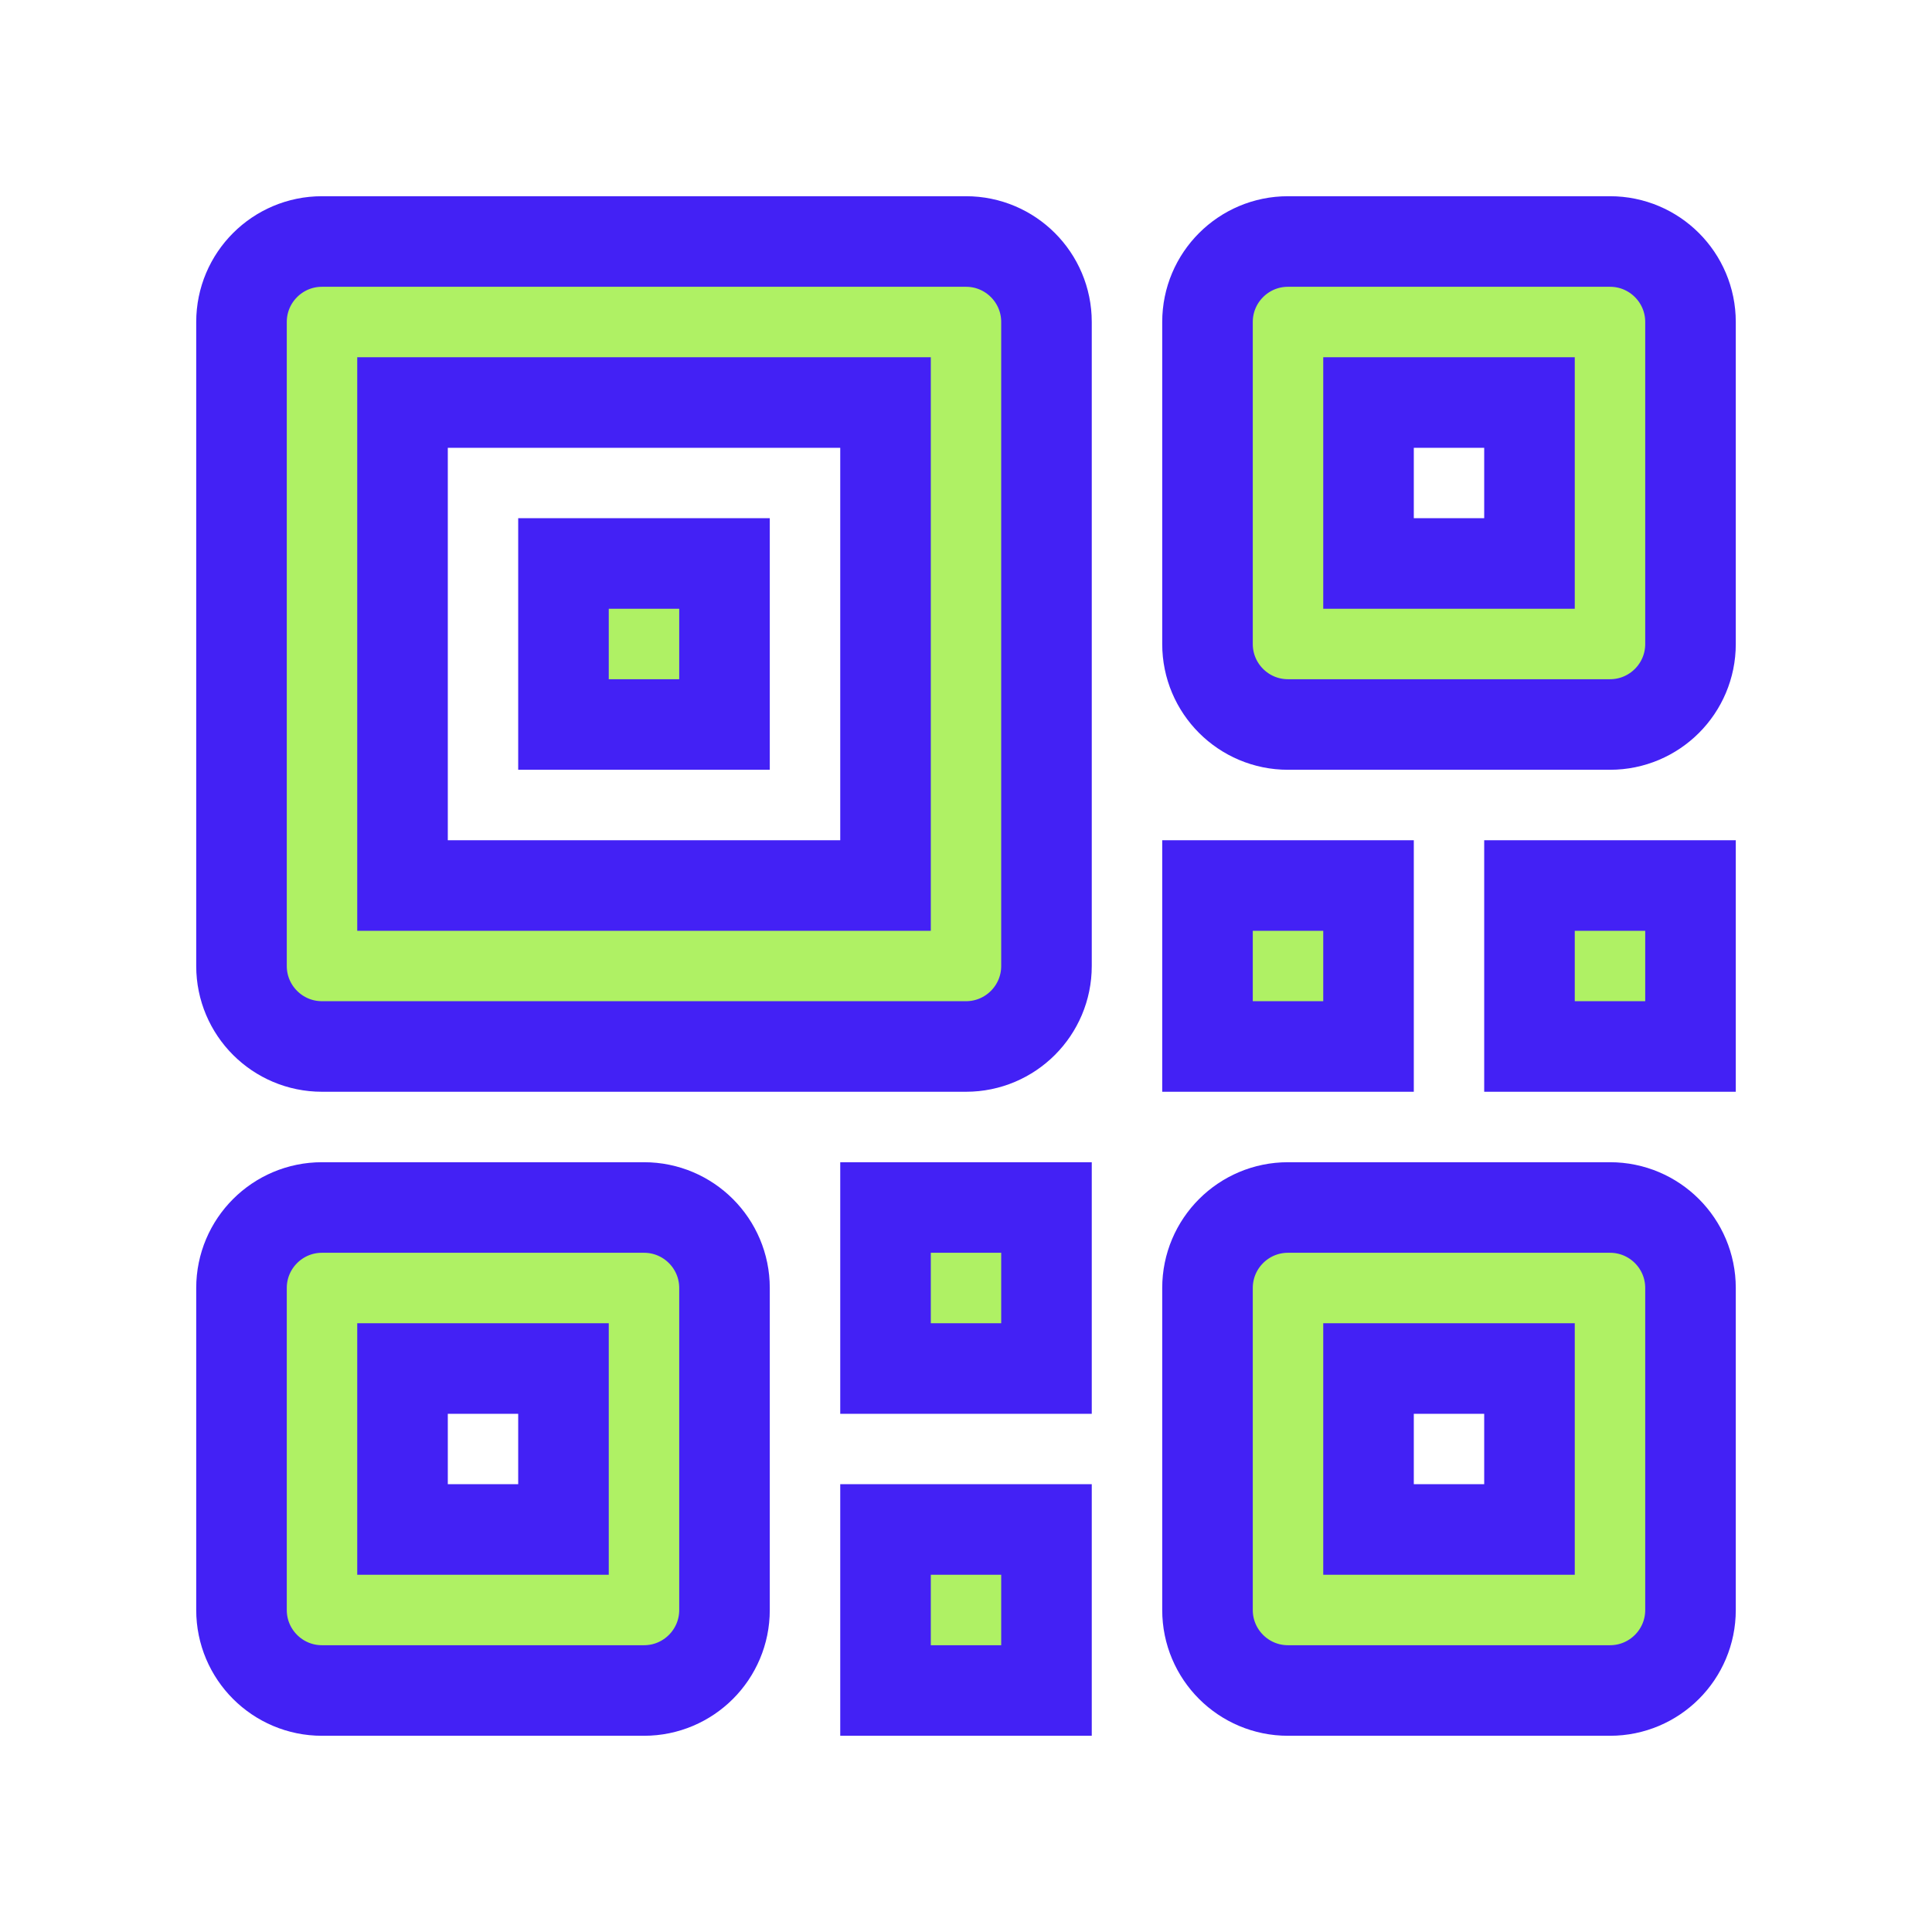 <svg width="32" height="32" viewBox="0 0 32 32" fill="none" xmlns="http://www.w3.org/2000/svg">
<g id="qr_code">
<path id="Combined Shape" fill-rule="evenodd" clip-rule="evenodd" d="M22.667 6.667V9.333H25.333V6.667H22.667ZM14.667 25.333H17.333V28H14.667V25.333ZM25.333 14.667H28V17.333H25.333V14.667ZM14.667 20H17.333V22.667H14.667V20ZM20 14.667H22.667V17.333H20V14.667ZM5.333 4H16C16.736 4 17.333 4.597 17.333 5.333V16C17.333 16.736 16.736 17.333 16 17.333H5.333C4.597 17.333 4 16.736 4 16V5.333C4 4.597 4.597 4 5.333 4ZM6.667 6.667V14.667H14.667V6.667H6.667ZM9.333 9.333H12V12H9.333V9.333ZM21.333 4H26.667C27.403 4 28 4.597 28 5.333V10.667C28 11.403 27.403 12 26.667 12H21.333C20.597 12 20 11.403 20 10.667V5.333C20 4.597 20.597 4 21.333 4ZM21.333 20H26.667C27.403 20 28 20.597 28 21.333V26.667C28 27.403 27.403 28 26.667 28H21.333C20.597 28 20 27.403 20 26.667V21.333C20 20.597 20.597 20 21.333 20ZM22.667 22.667V25.333H25.333V22.667H22.667ZM5.333 20H10.667C11.403 20 12 20.597 12 21.333V26.667C12 27.403 11.403 28 10.667 28H5.333C4.597 28 4 27.403 4 26.667V21.333C4 20.597 4.597 20 5.333 20ZM6.667 22.667V25.333H9.333V22.667H6.667Z" fill="#AFF164" stroke="#4321F5" stroke-width="1.5"/>
</g>
</svg>
